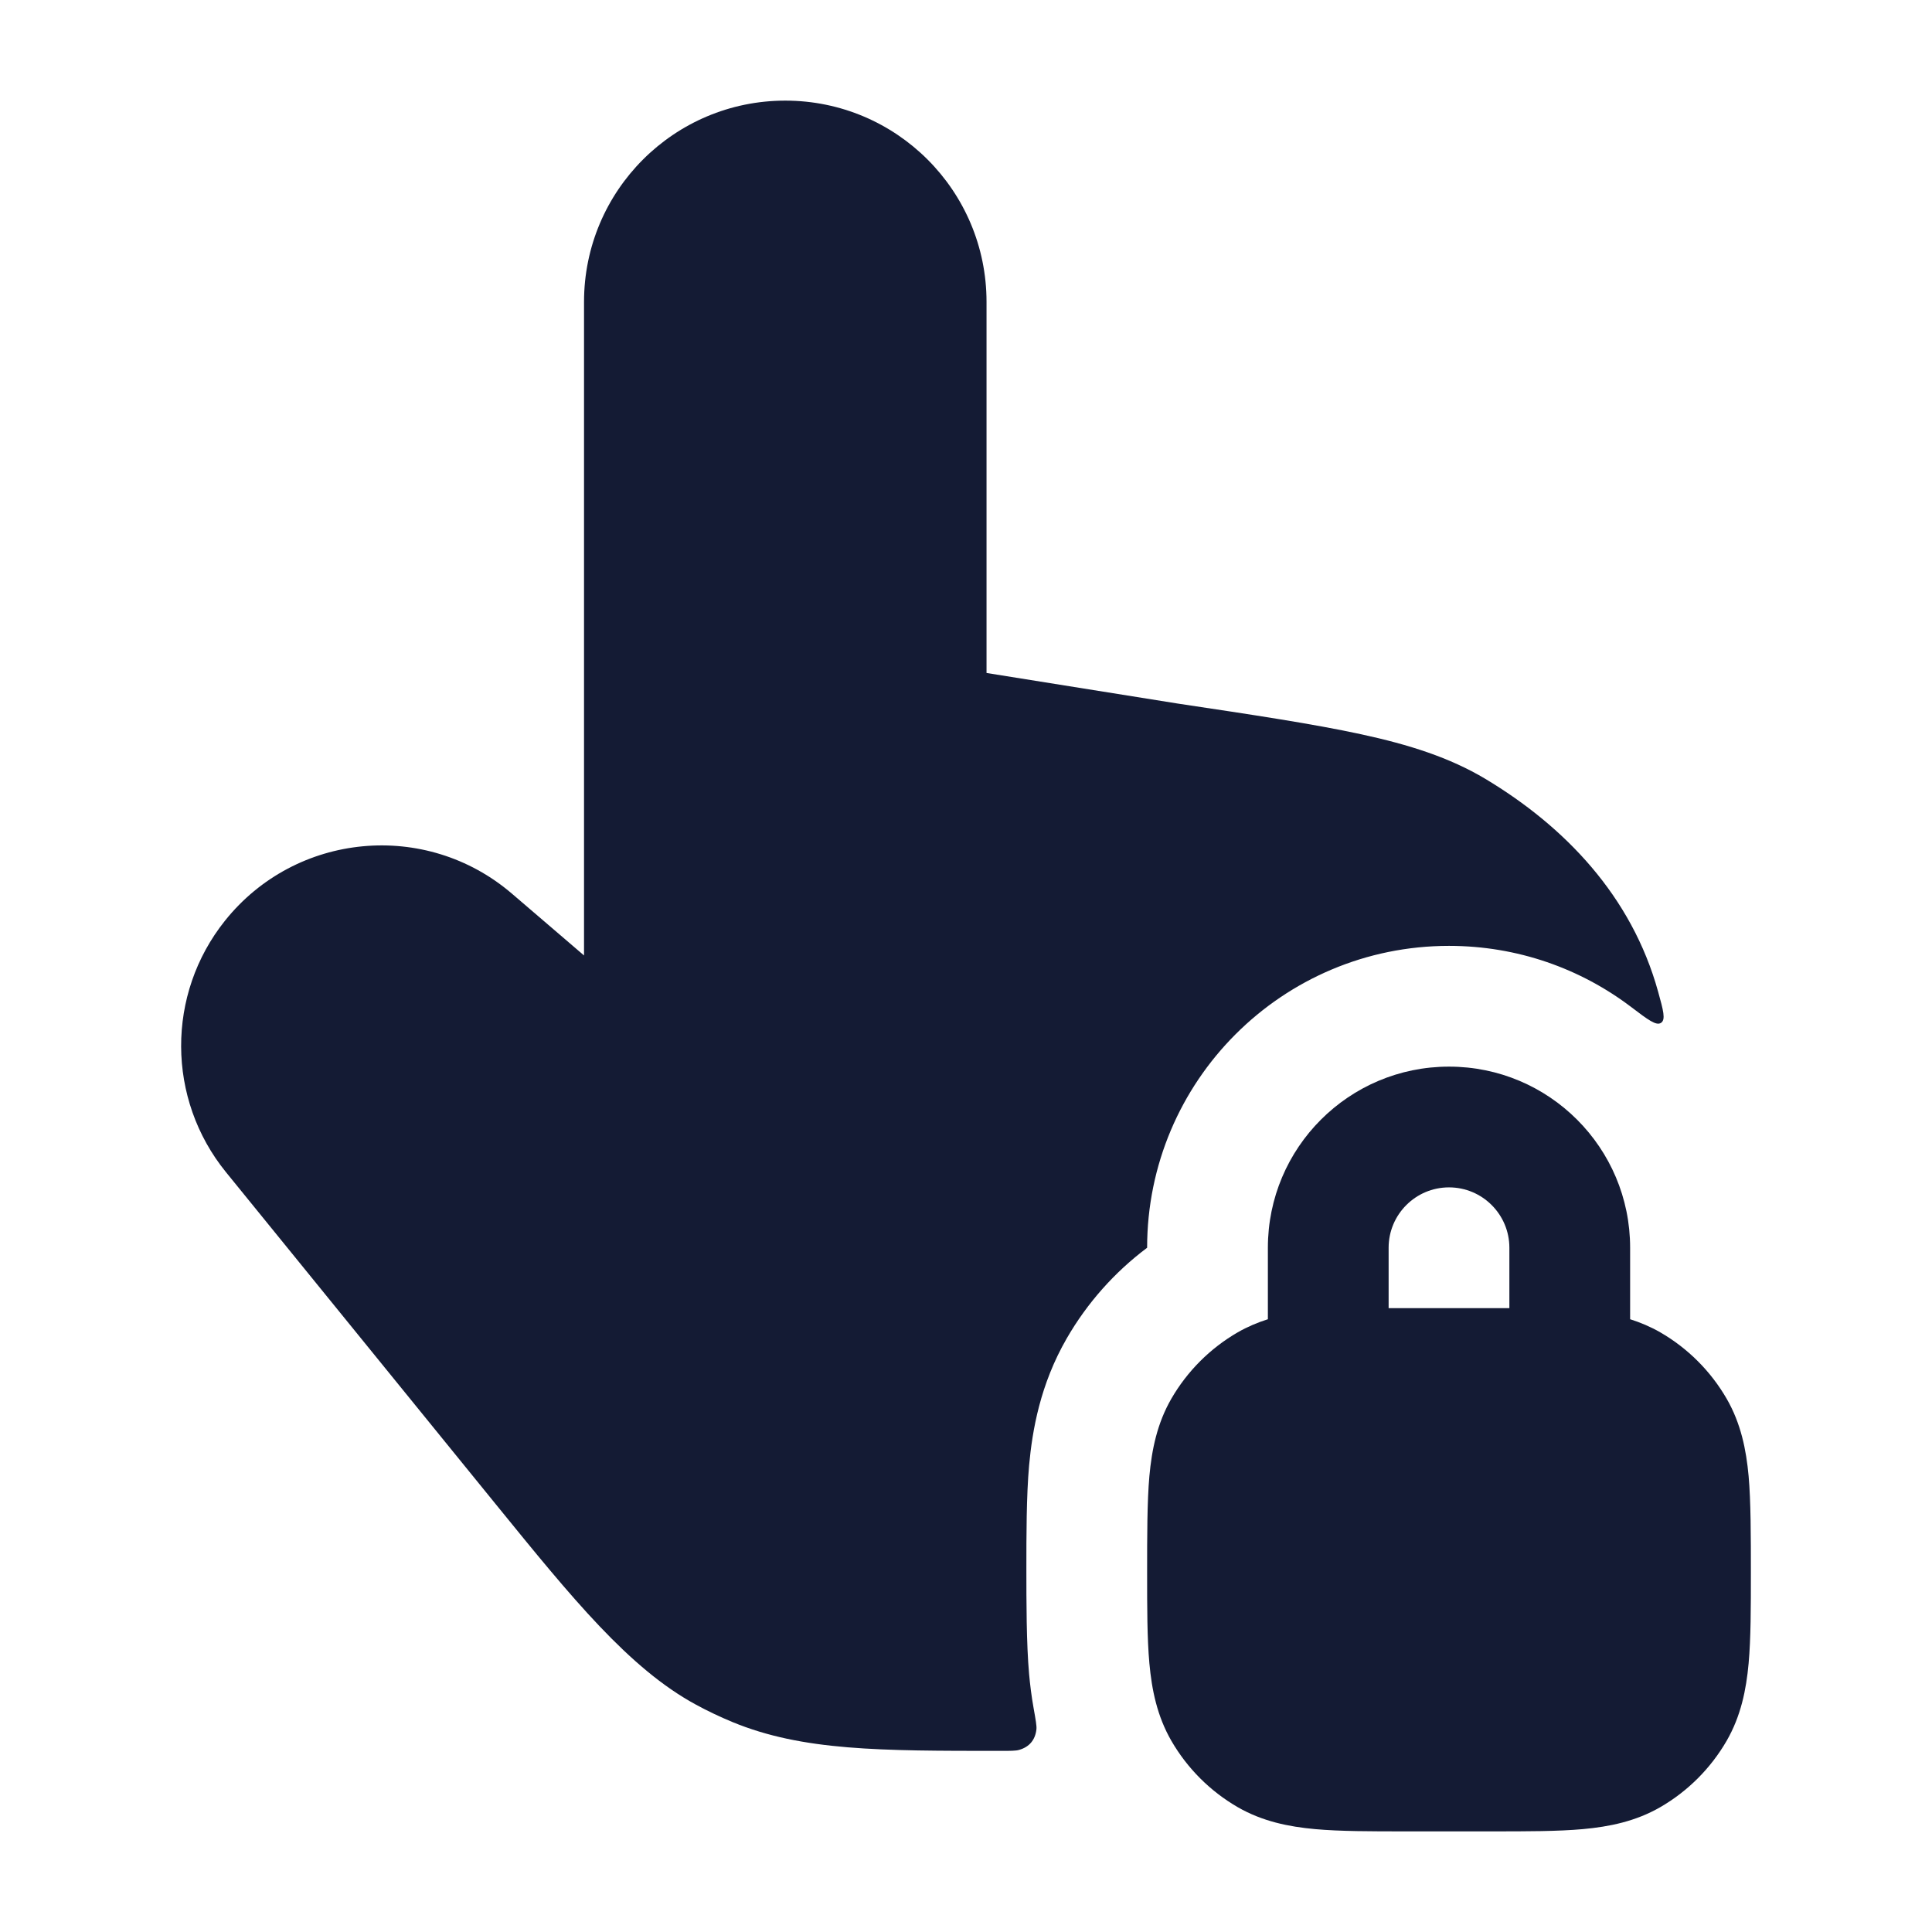 <svg width="24" height="24" viewBox="0 0 24 24" fill="none" xmlns="http://www.w3.org/2000/svg">
<path fill-rule="evenodd" clip-rule="evenodd" d="M18 13.25C16.757 13.25 15.75 14.257 15.75 15.5V16.388C15.623 16.428 15.497 16.481 15.375 16.551C15.033 16.749 14.749 17.033 14.551 17.375C14.374 17.682 14.308 18.008 14.278 18.337C14.25 18.649 14.25 19.092 14.25 19.532C14.25 19.972 14.25 20.351 14.278 20.663C14.308 20.992 14.374 21.318 14.551 21.625C14.749 21.967 15.033 22.251 15.375 22.449C15.682 22.626 16.008 22.692 16.337 22.722C16.649 22.75 17.028 22.75 17.468 22.75H18.532C18.972 22.75 19.351 22.75 19.663 22.722C19.992 22.692 20.318 22.626 20.625 22.449C20.967 22.251 21.251 21.967 21.449 21.625C21.626 21.318 21.692 20.992 21.722 20.663C21.75 20.351 21.75 19.972 21.75 19.532C21.75 19.092 21.75 18.649 21.722 18.337C21.692 18.008 21.626 17.682 21.449 17.375C21.251 17.033 20.967 16.749 20.625 16.551C20.503 16.481 20.377 16.428 20.25 16.388V15.5C20.25 14.257 19.243 13.25 18 13.25ZM18.75 16.25H17.25V15.5C17.25 15.086 17.586 14.75 18 14.75C18.414 14.75 18.75 15.086 18.75 15.5V16.25Z" fill="#141B34"/>
<path d="M9.755 1.25C8.374 1.25 7.255 2.369 7.255 3.75V11.869L6.359 11.101C5.29 10.185 3.675 10.337 2.795 11.437C2.064 12.351 2.069 13.652 2.807 14.561L6.166 18.695C7.107 19.853 7.814 20.724 8.642 21.174C8.79 21.255 8.943 21.327 9.099 21.392C9.97 21.751 10.934 21.75 12.427 21.75C12.554 21.75 12.618 21.75 12.659 21.738C12.787 21.702 12.861 21.613 12.875 21.481C12.879 21.439 12.866 21.366 12.84 21.22C12.813 21.07 12.796 20.928 12.784 20.798C12.75 20.418 12.75 19.89 12.75 19.486C12.75 19.082 12.75 18.582 12.784 18.202C12.824 17.768 12.921 17.198 13.252 16.625C13.506 16.185 13.846 15.803 14.25 15.5C14.25 13.429 15.929 11.75 18 11.75C18.851 11.75 19.636 12.033 20.265 12.511C20.472 12.668 20.575 12.746 20.634 12.706C20.694 12.666 20.662 12.551 20.598 12.32C20.268 11.127 19.435 10.265 18.451 9.675C18.009 9.411 17.508 9.251 16.907 9.121C16.316 8.993 15.573 8.881 14.631 8.74L12.255 8.36V3.75C12.255 2.369 11.136 1.25 9.755 1.25Z" fill="#141B34"/>
</svg>
